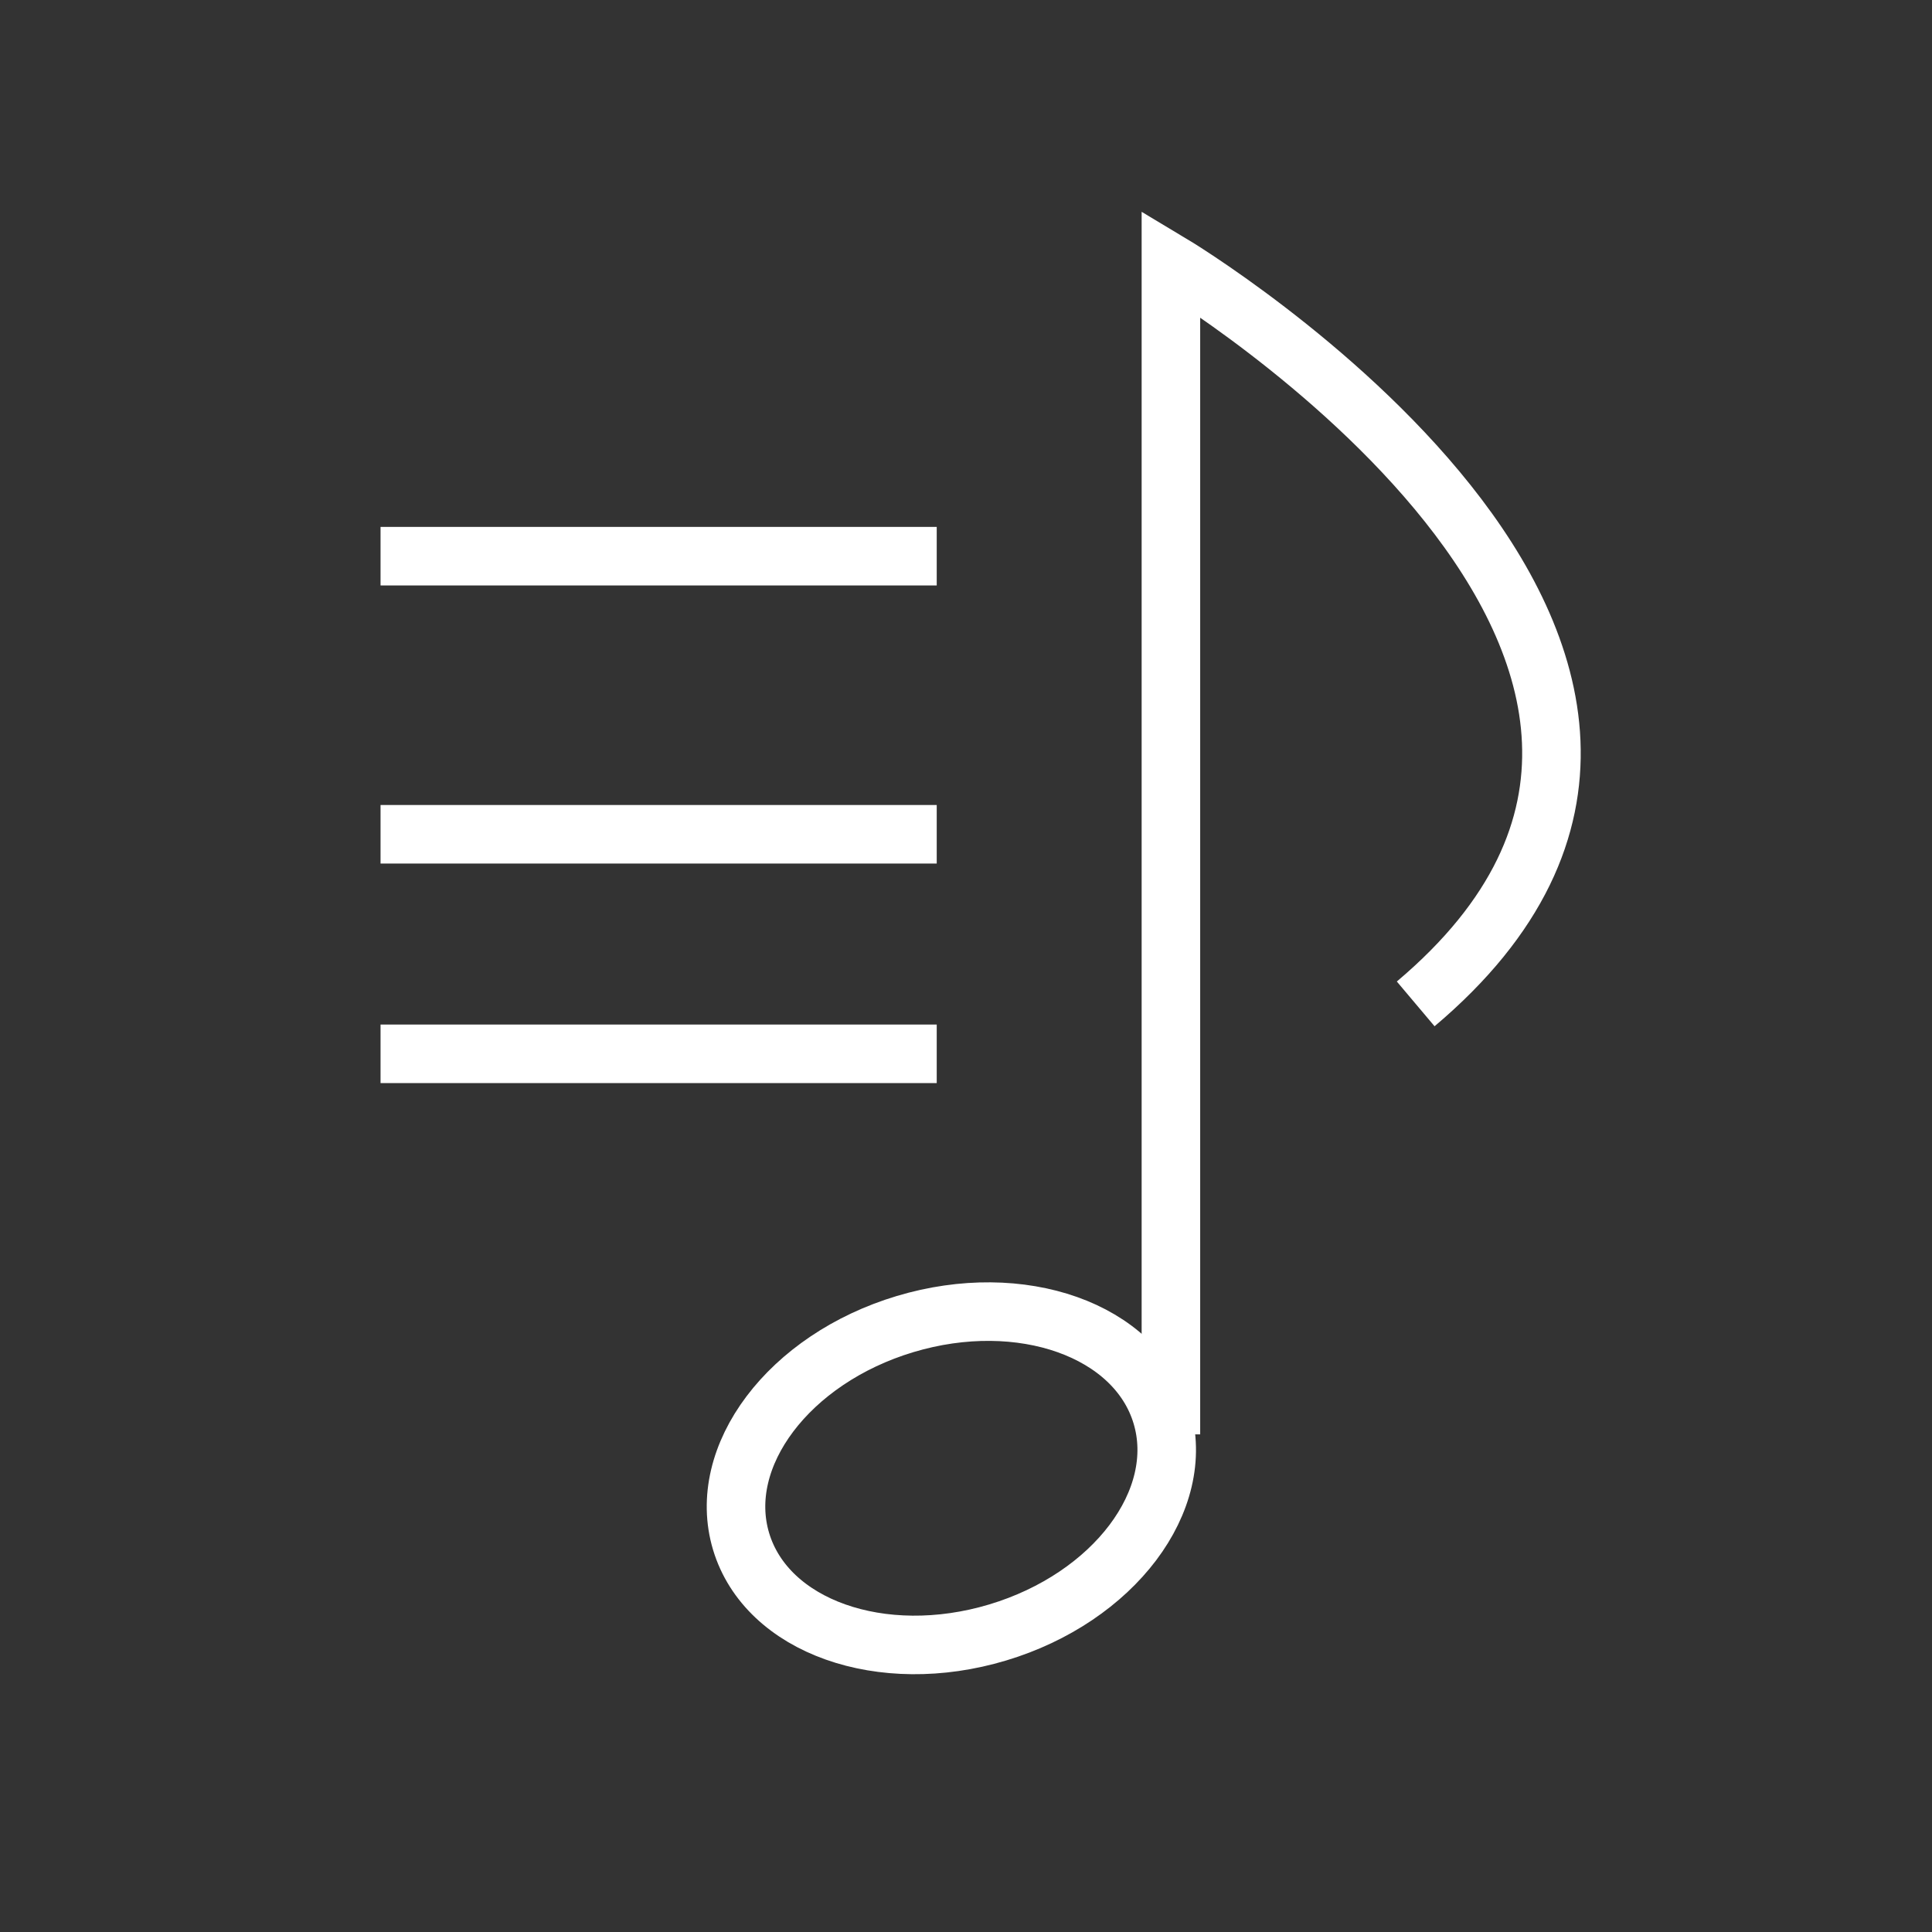 <?xml version="1.0" encoding="UTF-8"?>
<svg width="66px" height="66px" viewBox="0 0 66 66" version="1.1" xmlns="http://www.w3.org/2000/svg" xmlns:xlink="http://www.w3.org/1999/xlink">
    <rect x="0" y="0" width="66" height="66" fill="#333333" stroke="none"/>
    <!-- Generator: Sketch 51.3 (57544) - http://www.bohemiancoding.com/sketch -->
    <title>cate</title>
    <desc>Created with Sketch.</desc>
    <defs></defs>
    <g id="main" stroke="none" stroke-width="1" fill="none" fill-rule="evenodd">
        <g id="res" transform="translate(-164, -841)" stroke="#FFFFFF" stroke-width="2">
            <g id="cate" transform="translate(164, 841)">
                <g id="head-type" transform="translate(13, 9)">
                    <ellipse id="Oval" transform="translate(19.5, 41.5) rotate(-16.715) translate(-19.5, -41.5) " cx="19.5" cy="41.5" rx="7.5" ry="5.5"></ellipse>
                    <path d="M27,40 L27,0 C27,0 49.433,13.429 35.362,25.294" id="Shape"></path>
                    <path d="M0,10 L19,10" id="Shape"></path>
                    <path d="M0,19.5 L19,19.5" id="Shape"></path>
                    <path d="M0,27 L19,27" id="Shape"></path>
                </g>
            </g>
        </g>
    </g>
</svg>